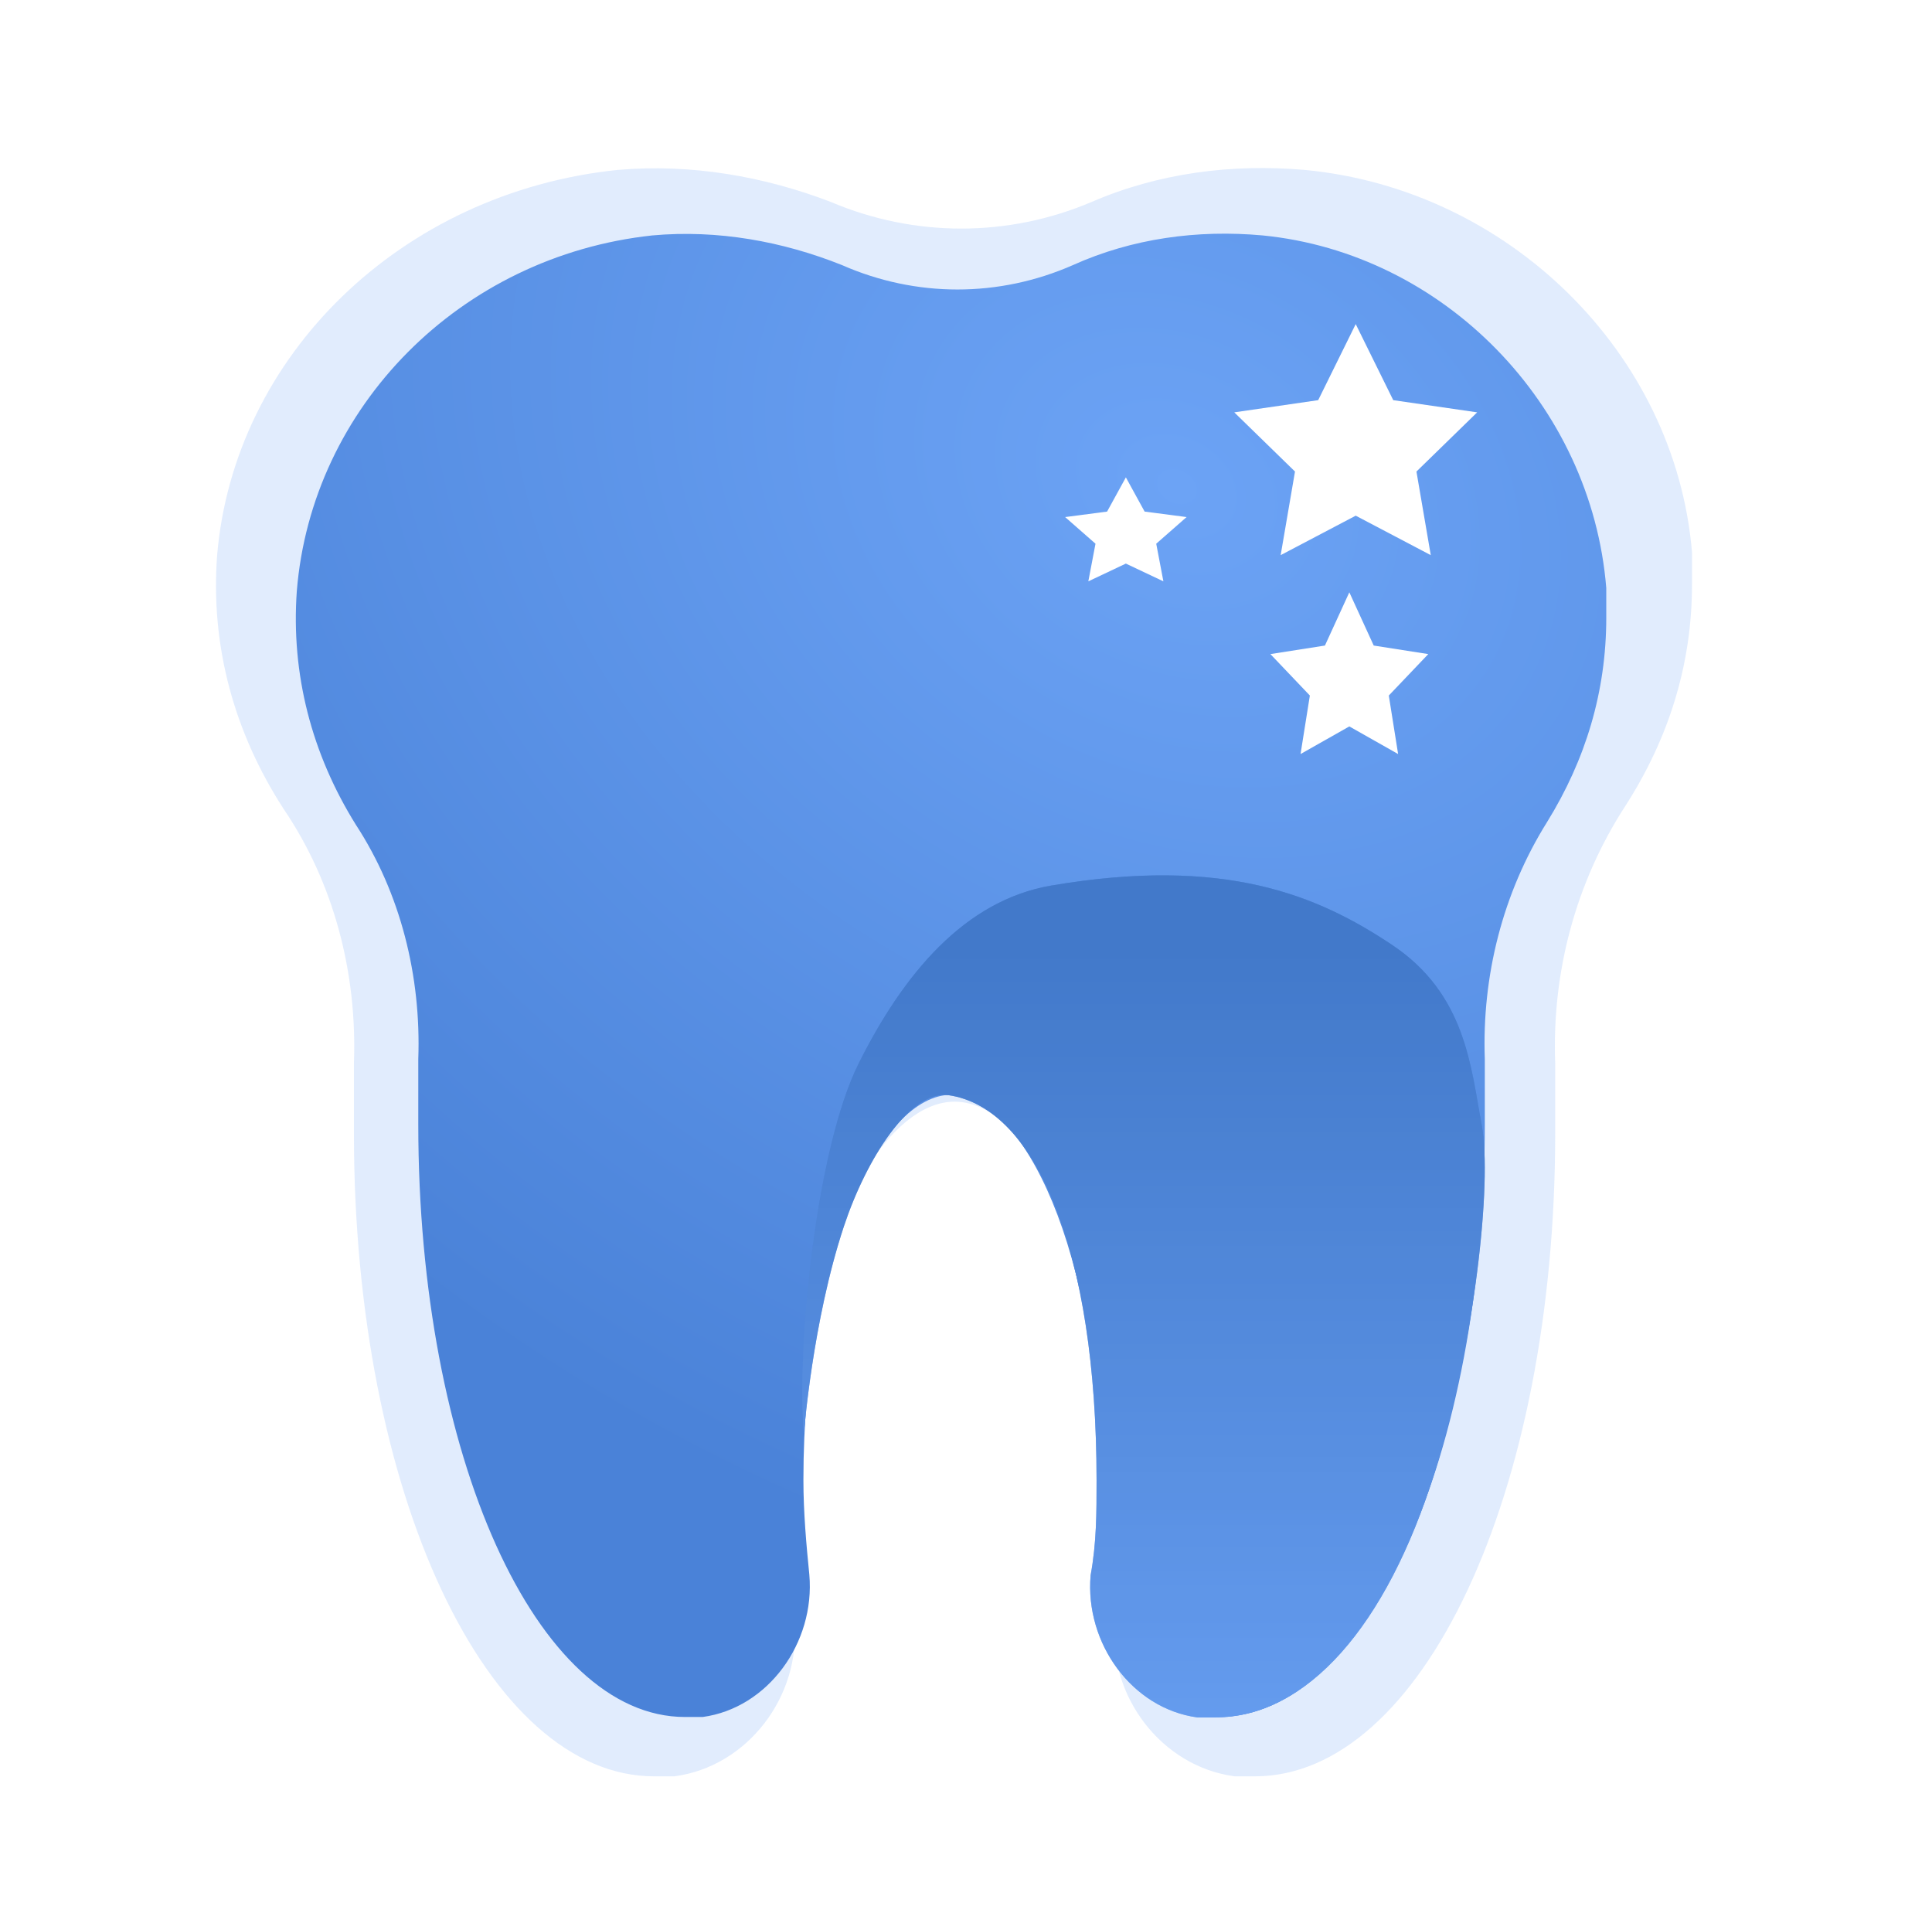 <svg width="161" height="160" viewBox="0 0 161 160" fill="none" xmlns="http://www.w3.org/2000/svg">
<path d="M29.494 88.574C29.494 90.448 29.494 92.322 29.494 94.463C29.494 124.444 40.617 148 54.52 148C55.076 148 55.633 148 56.189 148C62.306 147.197 66.755 141.308 66.199 135.151C65.921 132.474 65.643 129.53 65.643 126.585C65.643 105.974 72.873 91.787 79.546 91.787C86.22 91.787 93.45 105.974 93.45 126.585C93.45 129.53 93.45 132.207 92.894 135.151C92.338 141.308 96.787 147.197 102.904 148C103.461 148 104.017 148 104.573 148C118.476 148 129.599 124.444 129.599 94.463C129.599 92.59 129.599 90.716 129.599 88.574C129.321 81.079 131.268 73.584 135.439 67.16C139.054 61.538 141 55.382 141 48.69C141 47.887 141 46.816 141 46.013C139.61 29.416 125.706 15.765 108.744 14.159C102.626 13.623 96.509 14.426 90.947 16.835C83.996 19.78 76.21 19.78 69.258 16.835C63.697 14.694 57.579 13.623 51.462 14.159C33.387 16.032 19.483 29.684 18.093 46.281C17.537 53.776 19.483 61.003 23.654 67.427C27.826 73.584 29.772 81.079 29.494 88.574Z" fill="#6CA3F5" fill-opacity="0.2"/>
<path d="M34.857 88.248C34.857 89.976 34.857 91.704 34.857 93.679C34.857 121.33 44.732 143.055 57.076 143.055C57.57 143.055 58.064 143.055 58.558 143.055C63.989 142.315 67.939 136.883 67.445 131.205C67.198 128.736 66.951 126.02 66.951 123.305C66.951 104.295 73.37 91.21 79.296 91.21C85.221 91.21 91.64 104.295 91.64 123.305C91.64 126.02 91.64 128.489 91.146 131.205C90.652 136.883 94.602 142.315 100.034 143.055C100.527 143.055 101.021 143.055 101.515 143.055C113.859 143.055 123.734 121.33 123.734 93.679C123.734 91.951 123.734 90.223 123.734 88.248C123.487 81.335 125.215 74.422 128.919 68.497C132.128 63.313 133.856 57.635 133.856 51.463C133.856 50.722 133.856 49.734 133.856 48.994C132.622 33.687 120.278 21.096 105.218 19.615C99.787 19.121 94.355 19.862 89.418 22.084C83.246 24.799 76.333 24.799 70.161 22.084C65.223 20.109 59.792 19.121 54.361 19.615C38.313 21.343 25.969 33.934 24.735 49.241C24.241 56.153 25.969 62.819 29.673 68.744C33.376 74.422 35.104 81.335 34.857 88.248Z" fill="url(#paint0_radial)"/>
<path d="M91.38 123.34C91.38 104.331 86.373 92.299 79.036 91.246C75.845 90.788 72.182 96.573 70.325 102.174C67.694 110.112 66.993 119.456 66.993 119.456C66.376 112.049 68.019 95.675 71.559 88.595C75.263 81.189 80.366 75.017 87.607 73.783C102.09 71.314 109.827 74.606 115.998 78.72C122.17 82.835 122.57 88.923 123.474 93.715C124.378 98.506 122.856 112.049 119.554 122.665C115.558 135.513 108.877 143.091 101.255 143.091H99.774C94.342 142.35 90.392 136.919 90.886 131.24C91.38 128.525 91.38 126.056 91.38 123.34V123.34Z" fill="url(#paint1_linear)"/>
<g filter="url(#filter0_b)">
<path d="M91.38 123.34C91.38 104.331 86.373 92.299 79.036 91.246C75.845 90.788 72.182 96.573 70.325 102.174C67.694 110.112 66.993 119.456 66.993 119.456C66.376 112.049 68.019 95.675 71.559 88.595C75.263 81.189 80.366 75.017 87.607 73.783C102.09 71.314 109.827 74.606 115.998 78.72C122.17 82.835 122.57 88.923 123.474 93.715C124.378 98.506 122.856 112.049 119.554 122.665C115.558 135.513 108.877 143.091 101.255 143.091H99.774C94.342 142.35 90.392 136.919 90.886 131.24C91.38 128.525 91.38 126.056 91.38 123.34V123.34Z" fill="url(#paint2_linear)" fill-opacity="0.6"/>
</g>
<g filter="url(#filter1_b)">
<path d="M112.976 27.003L116.104 33.34L123.097 34.356L118.037 39.288L119.231 46.253L112.976 42.965L106.722 46.253L107.916 39.288L102.856 34.356L109.849 33.34L112.976 27.003Z" fill="white"/>
</g>
<g filter="url(#filter2_b)">
<path d="M93.822 39.773L95.385 42.624L98.882 43.081L96.352 45.301L96.949 48.435L93.822 46.956L90.694 48.435L91.291 45.301L88.761 43.081L92.258 42.624L93.822 39.773Z" fill="white"/>
</g>
<g filter="url(#filter3_b)">
<path d="M112.444 49.35L114.477 53.786L119.023 54.497L115.733 57.95L116.51 62.825L112.444 60.523L108.379 62.825L109.155 57.95L105.866 54.497L110.411 53.786L112.444 49.35Z" fill="white"/>
</g>
<defs>
<filter id="filter0_b" x="62.609" y="68.676" width="65.379" height="78.672" filterUnits="userSpaceOnUse" color-interpolation-filters="sRGB">
<feFlood flood-opacity="0" result="BackgroundImageFix"/>
<feGaussianBlur in="BackgroundImage" stdDeviation="2.128"/>
<feComposite in2="SourceAlpha" operator="in" result="effect1_backgroundBlur"/>
<feBlend mode="normal" in="SourceGraphic" in2="effect1_backgroundBlur" result="shape"/>
</filter>
<filter id="filter1_b" x="98.599" y="22.746" width="28.754" height="27.764" filterUnits="userSpaceOnUse" color-interpolation-filters="sRGB">
<feFlood flood-opacity="0" result="BackgroundImageFix"/>
<feGaussianBlur in="BackgroundImage" stdDeviation="2.128"/>
<feComposite in2="SourceAlpha" operator="in" result="effect1_backgroundBlur"/>
<feBlend mode="normal" in="SourceGraphic" in2="effect1_backgroundBlur" result="shape"/>
</filter>
<filter id="filter2_b" x="84.505" y="35.516" width="18.634" height="17.176" filterUnits="userSpaceOnUse" color-interpolation-filters="sRGB">
<feFlood flood-opacity="0" result="BackgroundImageFix"/>
<feGaussianBlur in="BackgroundImage" stdDeviation="2.128"/>
<feComposite in2="SourceAlpha" operator="in" result="effect1_backgroundBlur"/>
<feBlend mode="normal" in="SourceGraphic" in2="effect1_backgroundBlur" result="shape"/>
</filter>
<filter id="filter3_b" x="101.61" y="45.093" width="21.67" height="21.988" filterUnits="userSpaceOnUse" color-interpolation-filters="sRGB">
<feFlood flood-opacity="0" result="BackgroundImageFix"/>
<feGaussianBlur in="BackgroundImage" stdDeviation="2.128"/>
<feComposite in2="SourceAlpha" operator="in" result="effect1_backgroundBlur"/>
<feBlend mode="normal" in="SourceGraphic" in2="effect1_backgroundBlur" result="shape"/>
</filter>
<radialGradient id="paint0_radial" cx="0" cy="0" r="1" gradientUnits="userSpaceOnUse" gradientTransform="translate(98 40.5) rotate(117.916) scale(90.75 118.245)">
<stop stop-color="#6CA3F5"/>
<stop offset="1" stop-color="#4A82D8"/>
</radialGradient>
<linearGradient id="paint1_linear" x1="101.369" y1="78.967" x2="101.369" y2="143.09" gradientUnits="userSpaceOnUse">
<stop stop-color="#4279CA"/>
<stop offset="1" stop-color="#649BEE"/>
</linearGradient>
<linearGradient id="paint2_linear" x1="101.369" y1="78.967" x2="101.369" y2="143.09" gradientUnits="userSpaceOnUse">
<stop stop-color="#4279CA"/>
<stop offset="1" stop-color="#649BEE"/>
</linearGradient>
</defs>
</svg>
